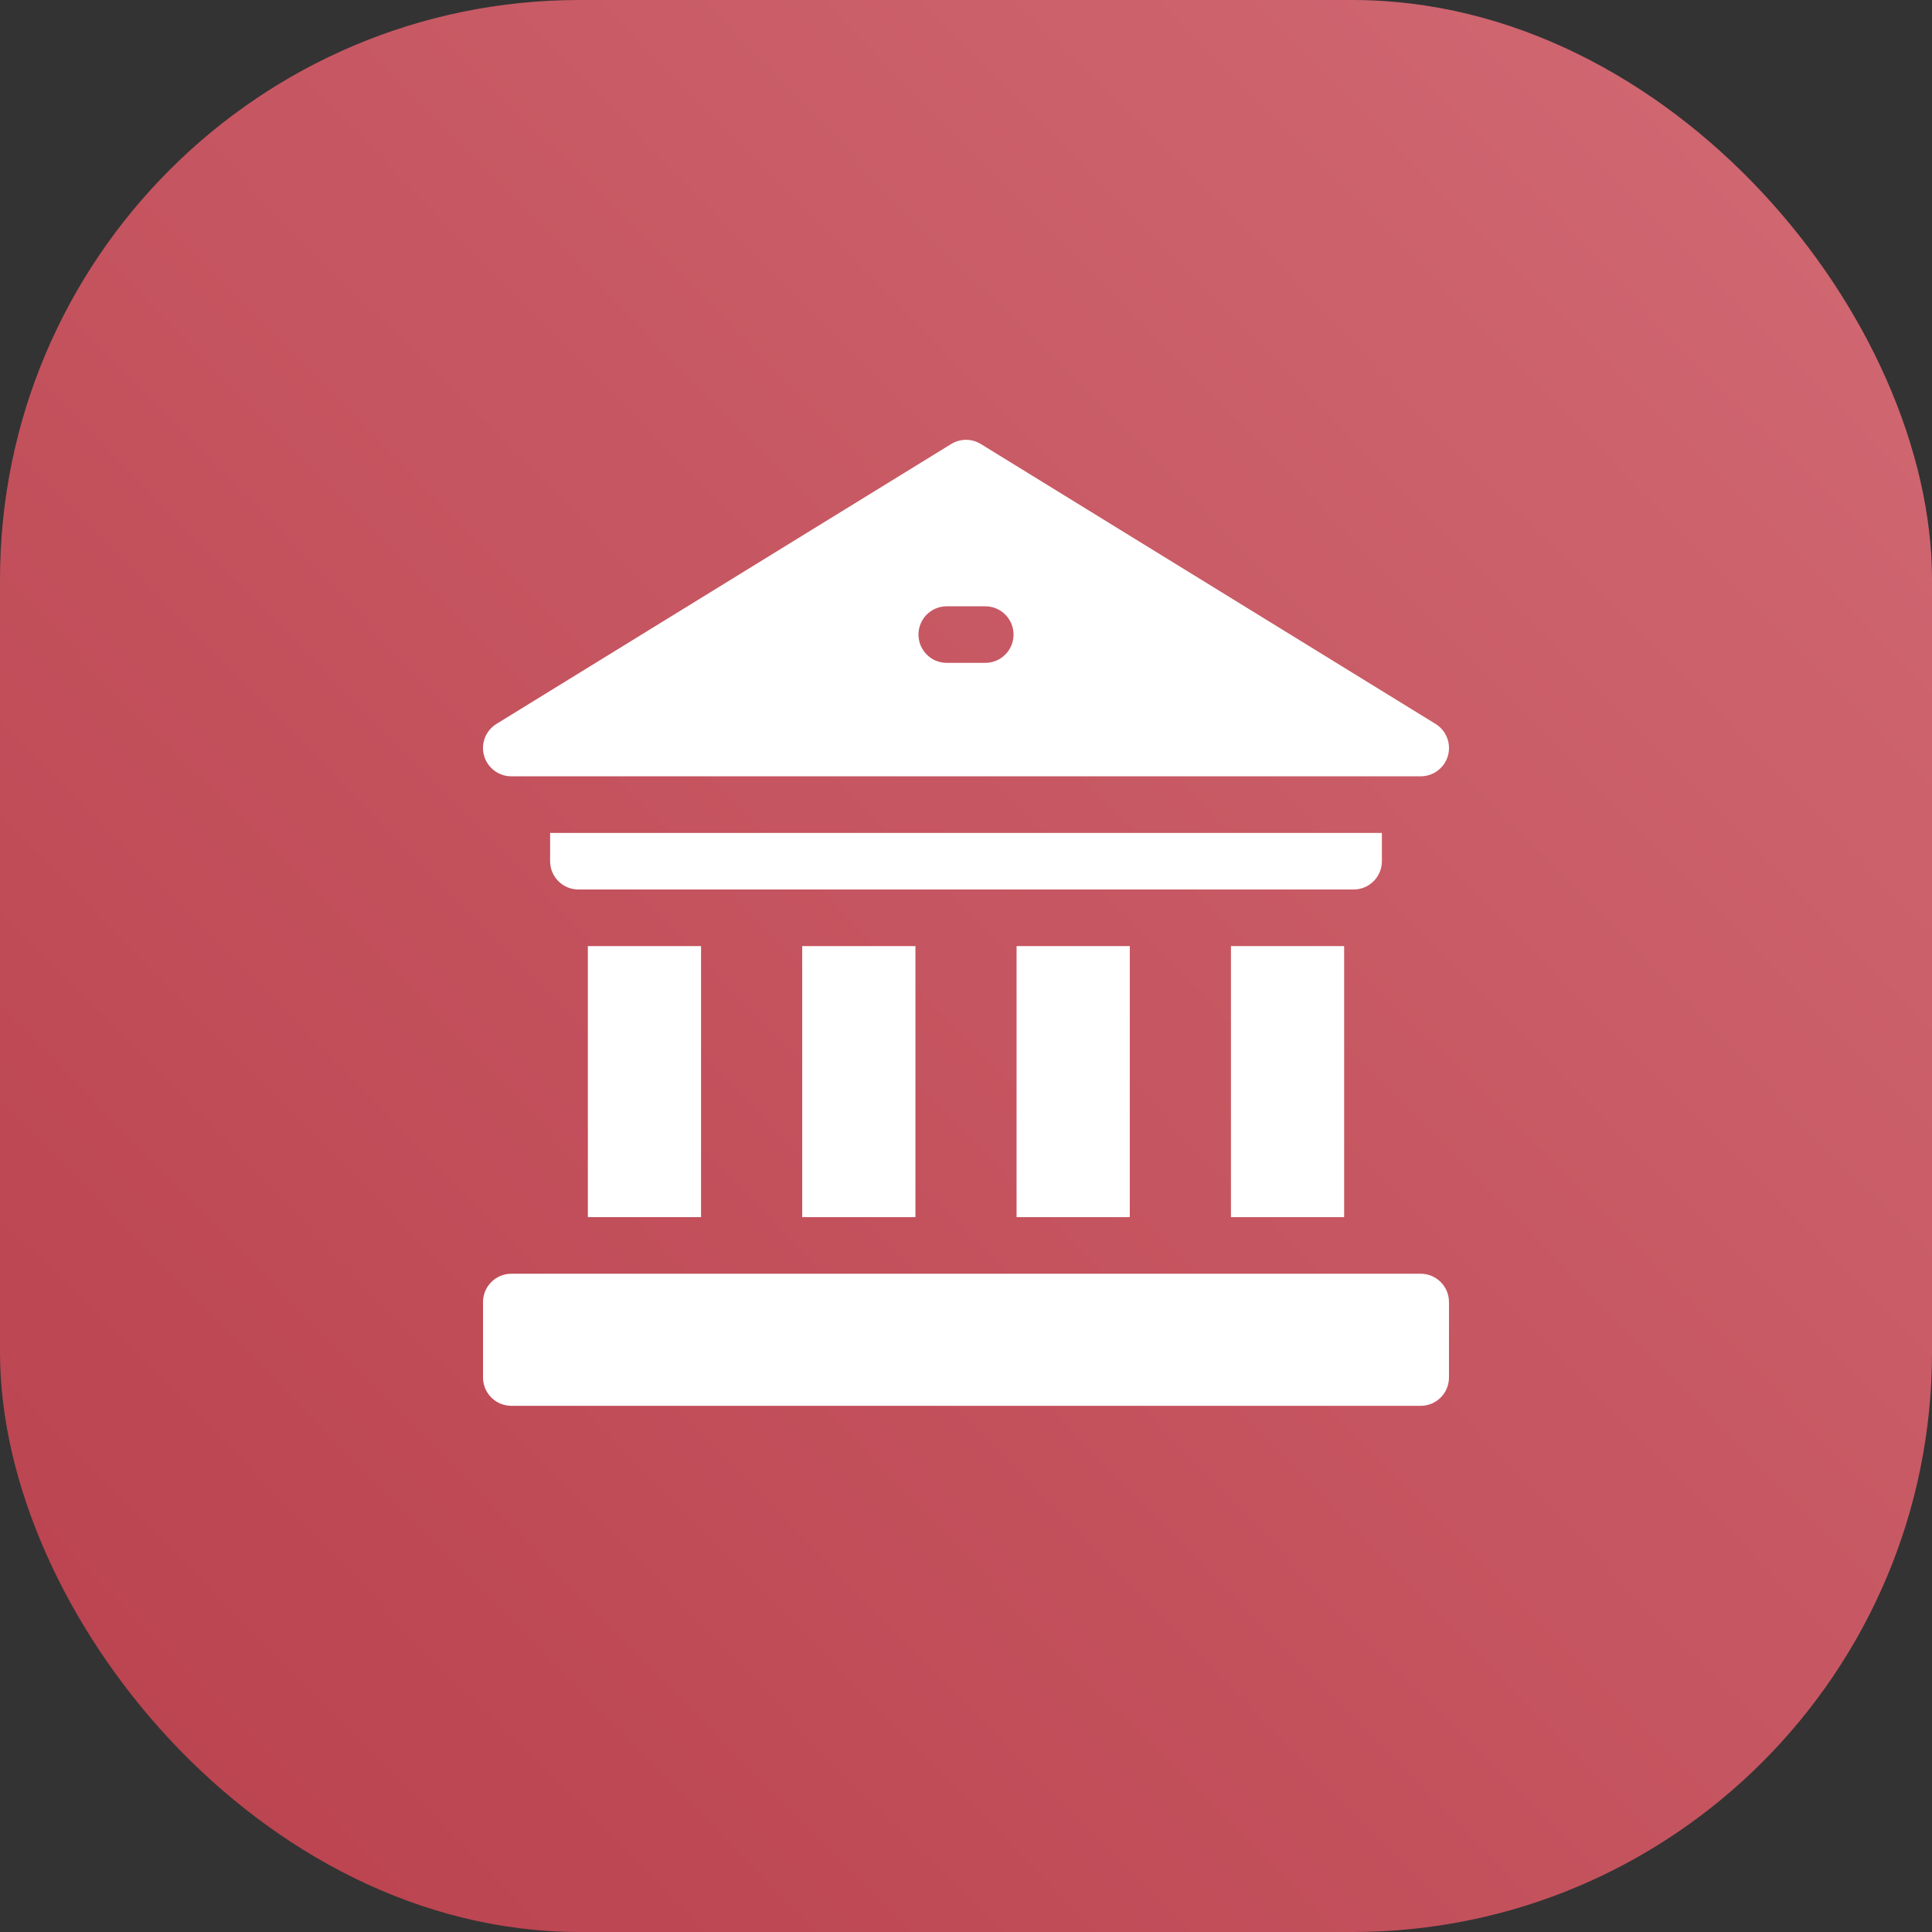 <svg width="80" height="80" viewBox="0 0 80 80" fill="none" xmlns="http://www.w3.org/2000/svg">
<rect x="0" y="0" width="80" height="80" fill="#333333" stroke="none"/>
<rect width="80" height="80" rx="24" fill="url(#paint0_linear_492_2428)"/>
<g clip-path="url(#clip0_492_2428)">
<path d="M50.971 39.176H55.658V50.399H50.971V39.176Z" fill="white"/>
<path d="M42.094 39.176H46.782V50.399H42.094V39.176Z" fill="white"/>
<path d="M33.218 39.176H37.906V50.399H33.218V39.176Z" fill="white"/>
<path d="M24.342 39.176H29.029V50.399H24.342V39.176Z" fill="white"/>
<path d="M57.221 35.66V34.489H22.779V35.66C22.779 36.308 23.304 36.832 23.951 36.832H56.049C56.696 36.832 57.221 36.308 57.221 35.66Z" fill="white"/>
<path d="M58.827 52.743H21.173C20.526 52.743 20.001 53.268 20.001 53.915V57.04C20.001 57.687 20.526 58.212 21.173 58.212H58.827C59.474 58.212 59.999 57.687 59.999 57.04V53.915C59.999 53.268 59.474 52.743 58.827 52.743Z" fill="white"/>
<path d="M21.172 32.145H58.828C59.352 32.145 59.813 31.797 59.956 31.292C60.098 30.788 59.889 30.25 59.442 29.975L40.614 18.386C40.238 18.154 39.763 18.154 39.386 18.386L20.558 29.975C20.111 30.25 19.902 30.788 20.044 31.292C20.187 31.797 20.648 32.145 21.172 32.145ZM39.203 25.105H40.797C41.444 25.105 41.969 25.629 41.969 26.276C41.969 26.924 41.444 27.448 40.797 27.448H39.203C38.556 27.448 38.032 26.924 38.032 26.276C38.032 25.629 38.556 25.105 39.203 25.105Z" fill="white"/>
</g>
<defs>
<linearGradient id="paint0_linear_492_2428" x1="81.25" y1="-3.5" x2="-5.25" y2="81.5" gradientUnits="userSpaceOnUse">
<stop stop-color="#D26B75"/>
<stop offset="1" stop-color="#B83F4B"/>
</linearGradient>
<clipPath id="clip0_492_2428">
<rect width="40" height="40" fill="white" transform="translate(20 18.212)"/>
</clipPath>
</defs>
</svg>
